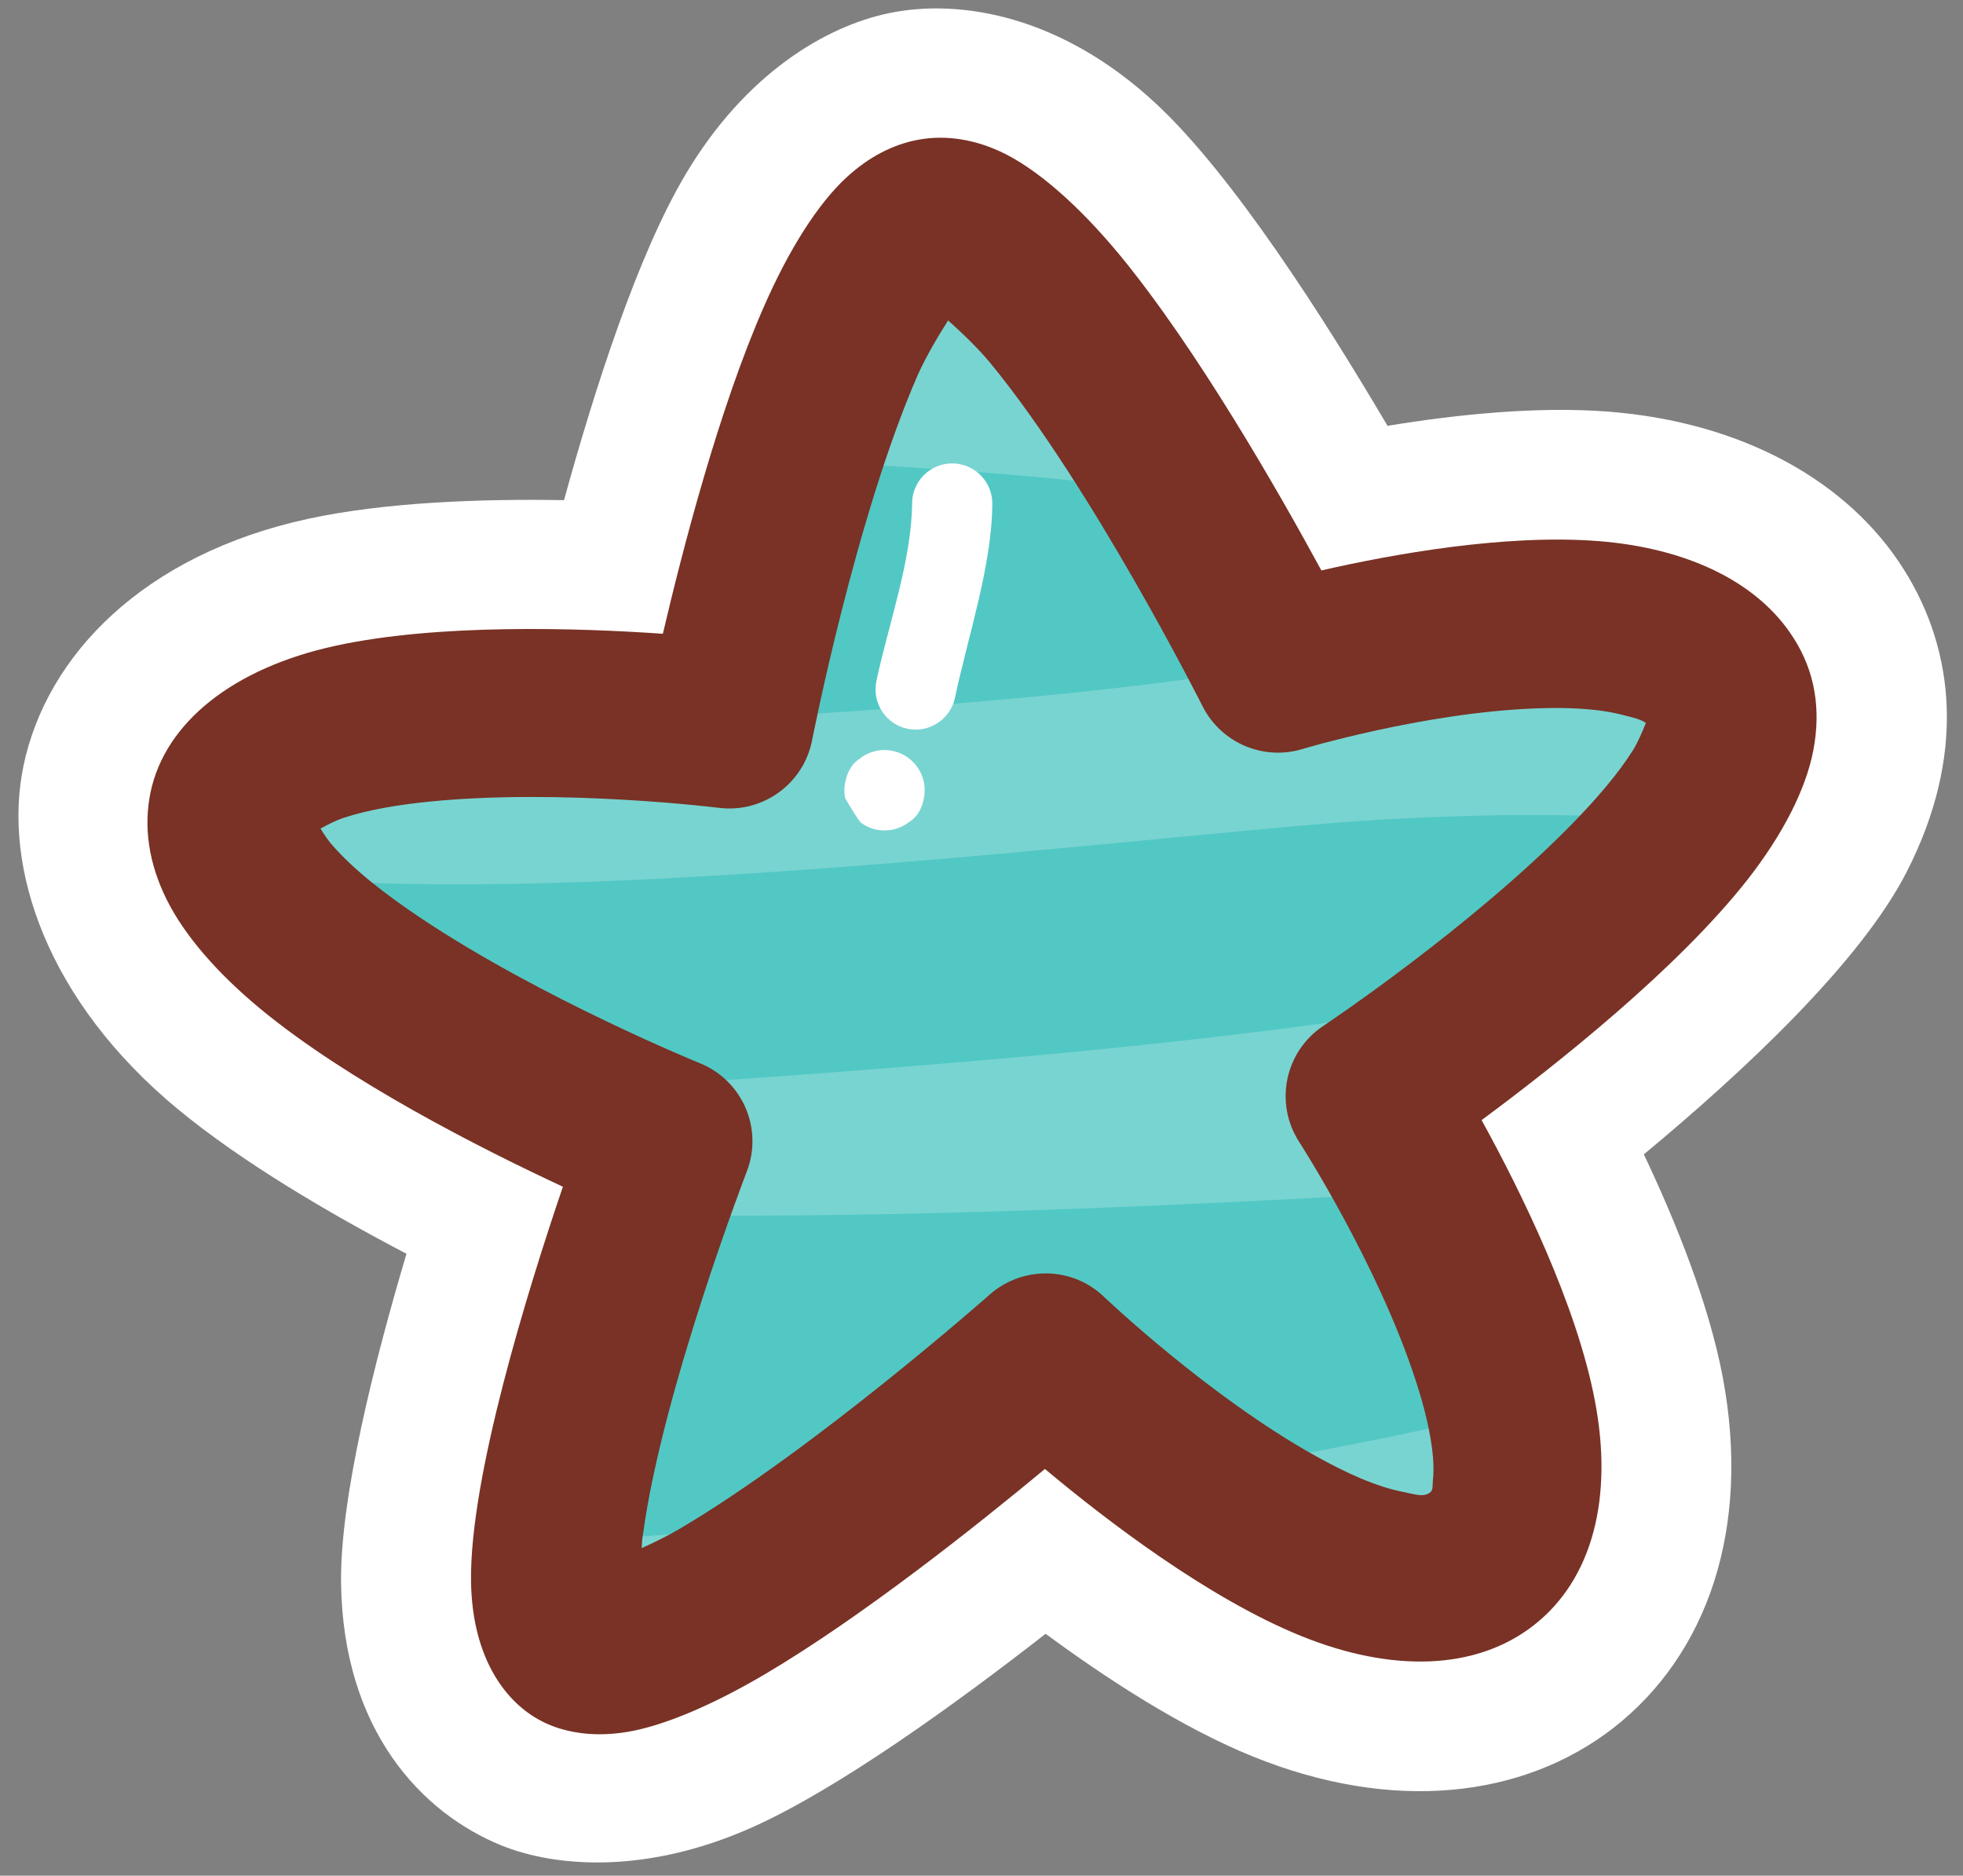 <?xml version="1.0" encoding="UTF-8"?>
<!DOCTYPE svg PUBLIC '-//W3C//DTD SVG 1.0//EN'
          'http://www.w3.org/TR/2001/REC-SVG-20010904/DTD/svg10.dtd'>
<svg clip-rule="evenodd" fill-rule="evenodd" height="263.7" preserveAspectRatio="xMidYMid meet" stroke-linejoin="round" stroke-miterlimit="2" version="1.0" viewBox="-1.8 -1.1 276.0 263.7" width="276.0" xmlns="http://www.w3.org/2000/svg" xmlns:xlink="http://www.w3.org/1999/xlink" zoomAndPan="magnify"
><rect x="-1.8" y="-1.1" width="276.0" height="263.7" fill="#808080" stroke="none"/><g
  ><g
    ><g
      ><g id="change1_3"
        ><path d="M1535.96,728.656C1532.28,728.594 1528.03,728.742 1524.61,729.471C1517.36,731.021 1513.04,735.387 1512.01,740.216C1511.06,744.676 1513.08,750.485 1518.83,755.164C1521.69,757.489 1525.55,759.715 1528.98,761.478C1527.52,766.296 1526.04,772.134 1526.08,775.793C1526.16,782.25 1529.67,785.838 1533.17,787.241C1535.62,788.218 1539.68,788.507 1544.38,786.423C1548.16,784.742 1553.3,781.097 1557.3,778.029C1560.07,780.035 1563.37,782.132 1566.47,783.368C1572.67,785.841 1578.45,785.19 1582.46,782.13C1586.61,778.95 1588.58,773.463 1587.3,766.822C1586.69,763.684 1585.27,760.177 1583.81,757.148C1588.19,753.576 1593.42,748.787 1595.47,744.82C1598.05,739.841 1597.64,735.255 1595.31,731.644C1592.86,727.841 1588.2,725.259 1582.24,724.801C1579.1,724.561 1575.53,724.921 1572.45,725.419C1569.61,720.677 1565.59,714.503 1562.21,711.403C1558.01,707.553 1553.53,706.808 1550.39,707.439C1547.53,708.015 1543.99,710.107 1541.36,714.445C1539.22,717.968 1537.31,723.841 1535.96,728.656ZM1554.32,732.8L1559.13,740.192C1560.95,743.74 1564.83,745.706 1568.73,745.24C1567.34,746.242 1566.4,746.856 1566.4,746.856C1562.43,749.461 1561.1,754.508 1563.11,758.633C1559.56,755.917 1554.48,756.023 1551.03,759.009C1551.03,759.009 1550.37,759.584 1549.28,760.48L1549.44,759.914C1551.28,755.179 1548.94,749.863 1544.16,747.948L1543.77,747.726C1548.04,747.517 1551.73,744.479 1552.59,740.223C1552.59,740.223 1553.23,736.74 1554.32,732.8Z" fill="#fff" transform="matrix(3.173 0 0 3.228 -4796.1 -2282.885)"
        /></g
        ><g transform="matrix(3.173 0 0 3.228 -4796.1 -2282.885)"
        ><g id="change2_1"
          ><path d="M1543.28,738.414C1543.28,738.414 1547.48,717.543 1552.3,716.575C1557.11,715.607 1567.6,735.983 1567.6,735.983C1567.6,735.983 1583.8,731.202 1587.3,736.634C1590.8,742.066 1571.67,754.612 1571.67,754.612C1571.67,754.612 1582.11,770.577 1576.63,774.771C1571.15,778.965 1557.3,766.004 1557.3,766.004C1557.3,766.004 1540.86,780.249 1536.75,778.605C1532.64,776.96 1540.58,756.582 1540.58,756.582C1540.58,756.582 1519.98,748.324 1521.3,742.12C1522.62,735.916 1543.28,738.414 1543.28,738.414Z" fill="#78d4d1"
          /></g
          ><clipPath id="a"
          ><path d="M1543.28,738.414C1543.28,738.414 1547.48,717.543 1552.3,716.575C1557.11,715.607 1567.6,735.983 1567.6,735.983C1567.6,735.983 1583.8,731.202 1587.3,736.634C1590.8,742.066 1571.67,754.612 1571.67,754.612C1571.67,754.612 1582.11,770.577 1576.63,774.771C1571.15,778.965 1557.3,766.004 1557.3,766.004C1557.3,766.004 1540.86,780.249 1536.75,778.605C1532.64,776.96 1540.58,756.582 1540.58,756.582C1540.58,756.582 1519.98,748.324 1521.3,742.12C1522.62,735.916 1543.28,738.414 1543.28,738.414Z"
          /></clipPath
          ><g clip-path="url(#a)"
          ><g id="change3_1"
            ><path d="M1610.75,447.563C1609.11,446.824 1613.68,449.674 1615.27,450.518C1618.04,451.989 1621.1,452.87 1624.12,453.645C1634.94,456.416 1646.09,457.194 1657.2,457.839C1683.37,459.358 1709.73,460.297 1735.51,465.335C1746.03,467.389 1776.56,473.426 1776.56,475.81C1776.56,482.151 1744.58,485.932 1740.73,486.604C1699.56,493.791 1658.15,494.252 1616.64,497.682C1602.52,498.848 1584.62,498.752 1571.51,504.925C1569.81,505.727 1567.09,507.626 1569.38,509.541C1591.73,528.219 1720.4,510.454 1751.6,508.902C1758.34,508.566 1810.28,505.364 1809.58,517.53C1808.94,528.581 1776.8,532.129 1769.85,533.366C1723.62,541.583 1676.06,544.275 1629.28,547.604C1614.74,548.638 1597.89,548.345 1584.04,553.569C1583.18,553.894 1579.08,555.362 1580.07,557.297C1584.71,566.45 1621.15,563.869 1628.92,564.114C1676.29,565.609 1723.53,563.235 1770.81,560.421C1777.41,560.028 1827.36,555.643 1828.26,566.422C1829.22,578.017 1768.51,592.156 1760.33,593.94C1686.51,610.036 1611.33,612.724 1536.07,613.894" fill="#52c8c4" transform="matrix(.315 0 0 .31 1020.58 584.802)"
            /></g
          ></g
        ></g
        ><g id="change4_1"
        ><path d="M1540.34,734.475C1536.56,734.219 1530.38,734.026 1525.84,734.997C1521.29,735.967 1518.29,738.346 1517.64,741.37C1517.32,742.882 1517.55,744.469 1518.36,746.065C1519.15,747.621 1520.6,749.261 1522.5,750.807C1526.38,753.959 1532.27,756.893 1535.91,758.558C1534.34,763.095 1531.78,771.221 1531.84,775.726C1531.88,779.176 1533.47,781.254 1535.34,782.004C1536.25,782.367 1537.39,782.522 1538.74,782.307C1540.35,782.05 1542.54,781.139 1544.9,779.768C1549.18,777.283 1554.29,773.284 1557.27,770.851C1560,773.095 1564.5,776.482 1568.63,778.128C1572.62,779.716 1576.35,779.633 1578.92,777.667C1581.55,775.655 1582.46,772.084 1581.64,767.88C1580.83,763.683 1578.35,758.751 1576.62,755.657C1579.92,753.256 1585.3,749.071 1588.41,745.175C1589.97,743.21 1590.99,741.249 1591.32,739.55C1591.67,737.743 1591.38,736.101 1590.45,734.67C1588.85,732.186 1585.68,730.738 1581.79,730.439C1577.65,730.121 1572.64,731.016 1569.52,731.717C1567.6,728.242 1564,722.064 1560.61,718.009C1558.74,715.779 1556.83,714.158 1555.26,713.458C1553.93,712.866 1552.67,712.753 1551.55,712.979C1550.53,713.184 1549.48,713.694 1548.49,714.588C1547.22,715.73 1545.92,717.743 1544.81,720.245C1542.83,724.673 1541.22,730.782 1540.34,734.475ZM1552.98,720.829C1553.55,721.328 1554.3,722.029 1554.84,722.671C1559.37,728.082 1564.26,737.64 1564.26,737.64C1565.08,739.226 1566.94,740.01 1568.67,739.498C1568.67,739.498 1574.02,737.913 1578.99,737.726C1580.4,737.673 1581.78,737.723 1582.94,738.027C1583.3,738.12 1583.65,738.19 1583.9,738.358C1583.78,738.66 1583.55,739.191 1583.33,739.543C1582.66,740.585 1581.71,741.669 1580.64,742.746C1576.13,747.283 1569.6,751.559 1569.6,751.559C1567.9,752.671 1567.43,754.912 1568.53,756.596C1568.53,756.596 1572.02,761.908 1573.7,766.999C1574.09,768.171 1574.38,769.327 1574.47,770.381C1574.49,770.726 1574.5,771.057 1574.46,771.366C1574.44,771.56 1574.48,771.764 1574.34,771.875C1574.04,772.102 1573.63,771.942 1573.2,771.862C1571.96,771.634 1570.62,771.024 1569.27,770.289C1564.49,767.673 1559.88,763.346 1559.88,763.346C1558.48,762.033 1556.29,761.992 1554.83,763.25C1554.83,763.25 1547.1,769.966 1541.1,773.448C1540.58,773.752 1539.97,774.047 1539.4,774.299C1539.41,774.066 1539.43,773.836 1539.47,773.625C1540.34,767.388 1544.06,757.893 1544.06,757.893C1544.79,756.029 1543.87,753.937 1541.99,753.183C1541.99,753.183 1534.95,750.369 1529.59,746.841C1528.02,745.807 1526.6,744.726 1525.64,743.622C1525.48,743.436 1525.3,743.171 1525.17,742.959C1525.46,742.804 1525.87,742.595 1526.2,742.49C1527.3,742.136 1528.61,741.924 1529.98,741.787C1535.84,741.204 1542.83,742.057 1542.83,742.057C1544.77,742.292 1546.57,741.013 1546.95,739.126C1546.95,739.126 1548.89,729.364 1551.64,723.193C1552.01,722.384 1552.56,721.474 1552.98,720.829Z" fill="#793225" transform="matrix(3.173 0 0 3.228 -4796.1 -2282.885)"
        /></g
        ><g id="change1_2"
        ><path d="M1684.44,464.655C1684.38,472.732 1681.08,481.789 1679.42,489.667C1678.78,492.714 1680.74,495.708 1683.78,496.35C1686.83,496.991 1689.82,495.038 1690.47,491.992C1692.27,483.416 1695.66,473.519 1695.72,464.727C1695.74,461.614 1693.23,459.07 1690.11,459.05C1687,459.03 1684.46,461.541 1684.44,464.655Z" fill="#fff" transform="translate(-1557.999 -394.998)"
        /></g
        ><g id="change1_1"
        ><path d="M1677.04,500.581C1676.57,500.898 1675.54,501.646 1675.1,503.58C1674.85,504.565 1674.85,505.631 1675.18,506.673C1675.13,506.531 1675.03,506.107 1675.03,506.107C1675.03,506.107 1676.87,509.291 1677.28,509.59C1678.57,510.507 1679.9,510.757 1681.21,510.607C1682.1,510.505 1683.01,510.206 1683.91,509.547C1684.25,509.299 1685.75,508.557 1686.15,505.81C1686.34,504.544 1686.09,503.314 1685.51,502.273L1685.5,502.252L1685.44,502.159L1685.39,502.074L1685.38,502.054L1685.36,502.01L1685.26,501.869L1685.25,501.846L1685.24,501.838C1684.94,501.384 1684.57,500.984 1684.16,500.644L1684.09,500.58L1683.95,500.481L1683.95,500.475L1683.94,500.471L1683.87,500.416L1683.74,500.326L1683.72,500.316L1683.72,500.312L1683.64,500.263L1683.51,500.177L1683.49,500.169L1683.49,500.165L1683.41,500.121L1683.25,500.031C1683.06,499.923 1682.85,499.827 1682.64,499.744L1682.63,499.742L1682.59,499.724L1682.43,499.665L1682.42,499.66L1682.39,499.65L1682.19,499.587L1682.17,499.581L1682.17,499.58L1682.14,499.571L1681.95,499.52L1681.91,499.509L1681.91,499.508L1681.9,499.505L1681.83,499.491C1680.88,499.271 1679.87,499.293 1678.88,499.603C1678.19,499.819 1677.57,500.154 1677.04,500.581ZM1677.05,500.575L1677.04,500.581C1676.08,501.348 1675.4,502.407 1675.1,503.58L1675.08,503.689L1675.05,503.855C1675.33,502.467 1676.11,501.292 1677.17,500.491L1677.05,500.575ZM1682.81,499.815L1682.91,499.863L1682.88,499.847L1682.81,499.815ZM1680.89,499.363C1681.05,499.371 1681.22,499.388 1681.38,499.412C1681.86,499.481 1682.31,499.607 1682.73,499.783L1682.64,499.744L1682.59,499.724L1682.42,499.66L1682.19,499.587L1682.17,499.58L1681.95,499.52L1681.91,499.508L1681.83,499.491C1681.52,499.419 1681.2,499.378 1680.89,499.363Z" fill="#fff" transform="translate(-1557.999 -394.998)"
        /></g
      ></g
    ></g
  ></g
></svg
>
